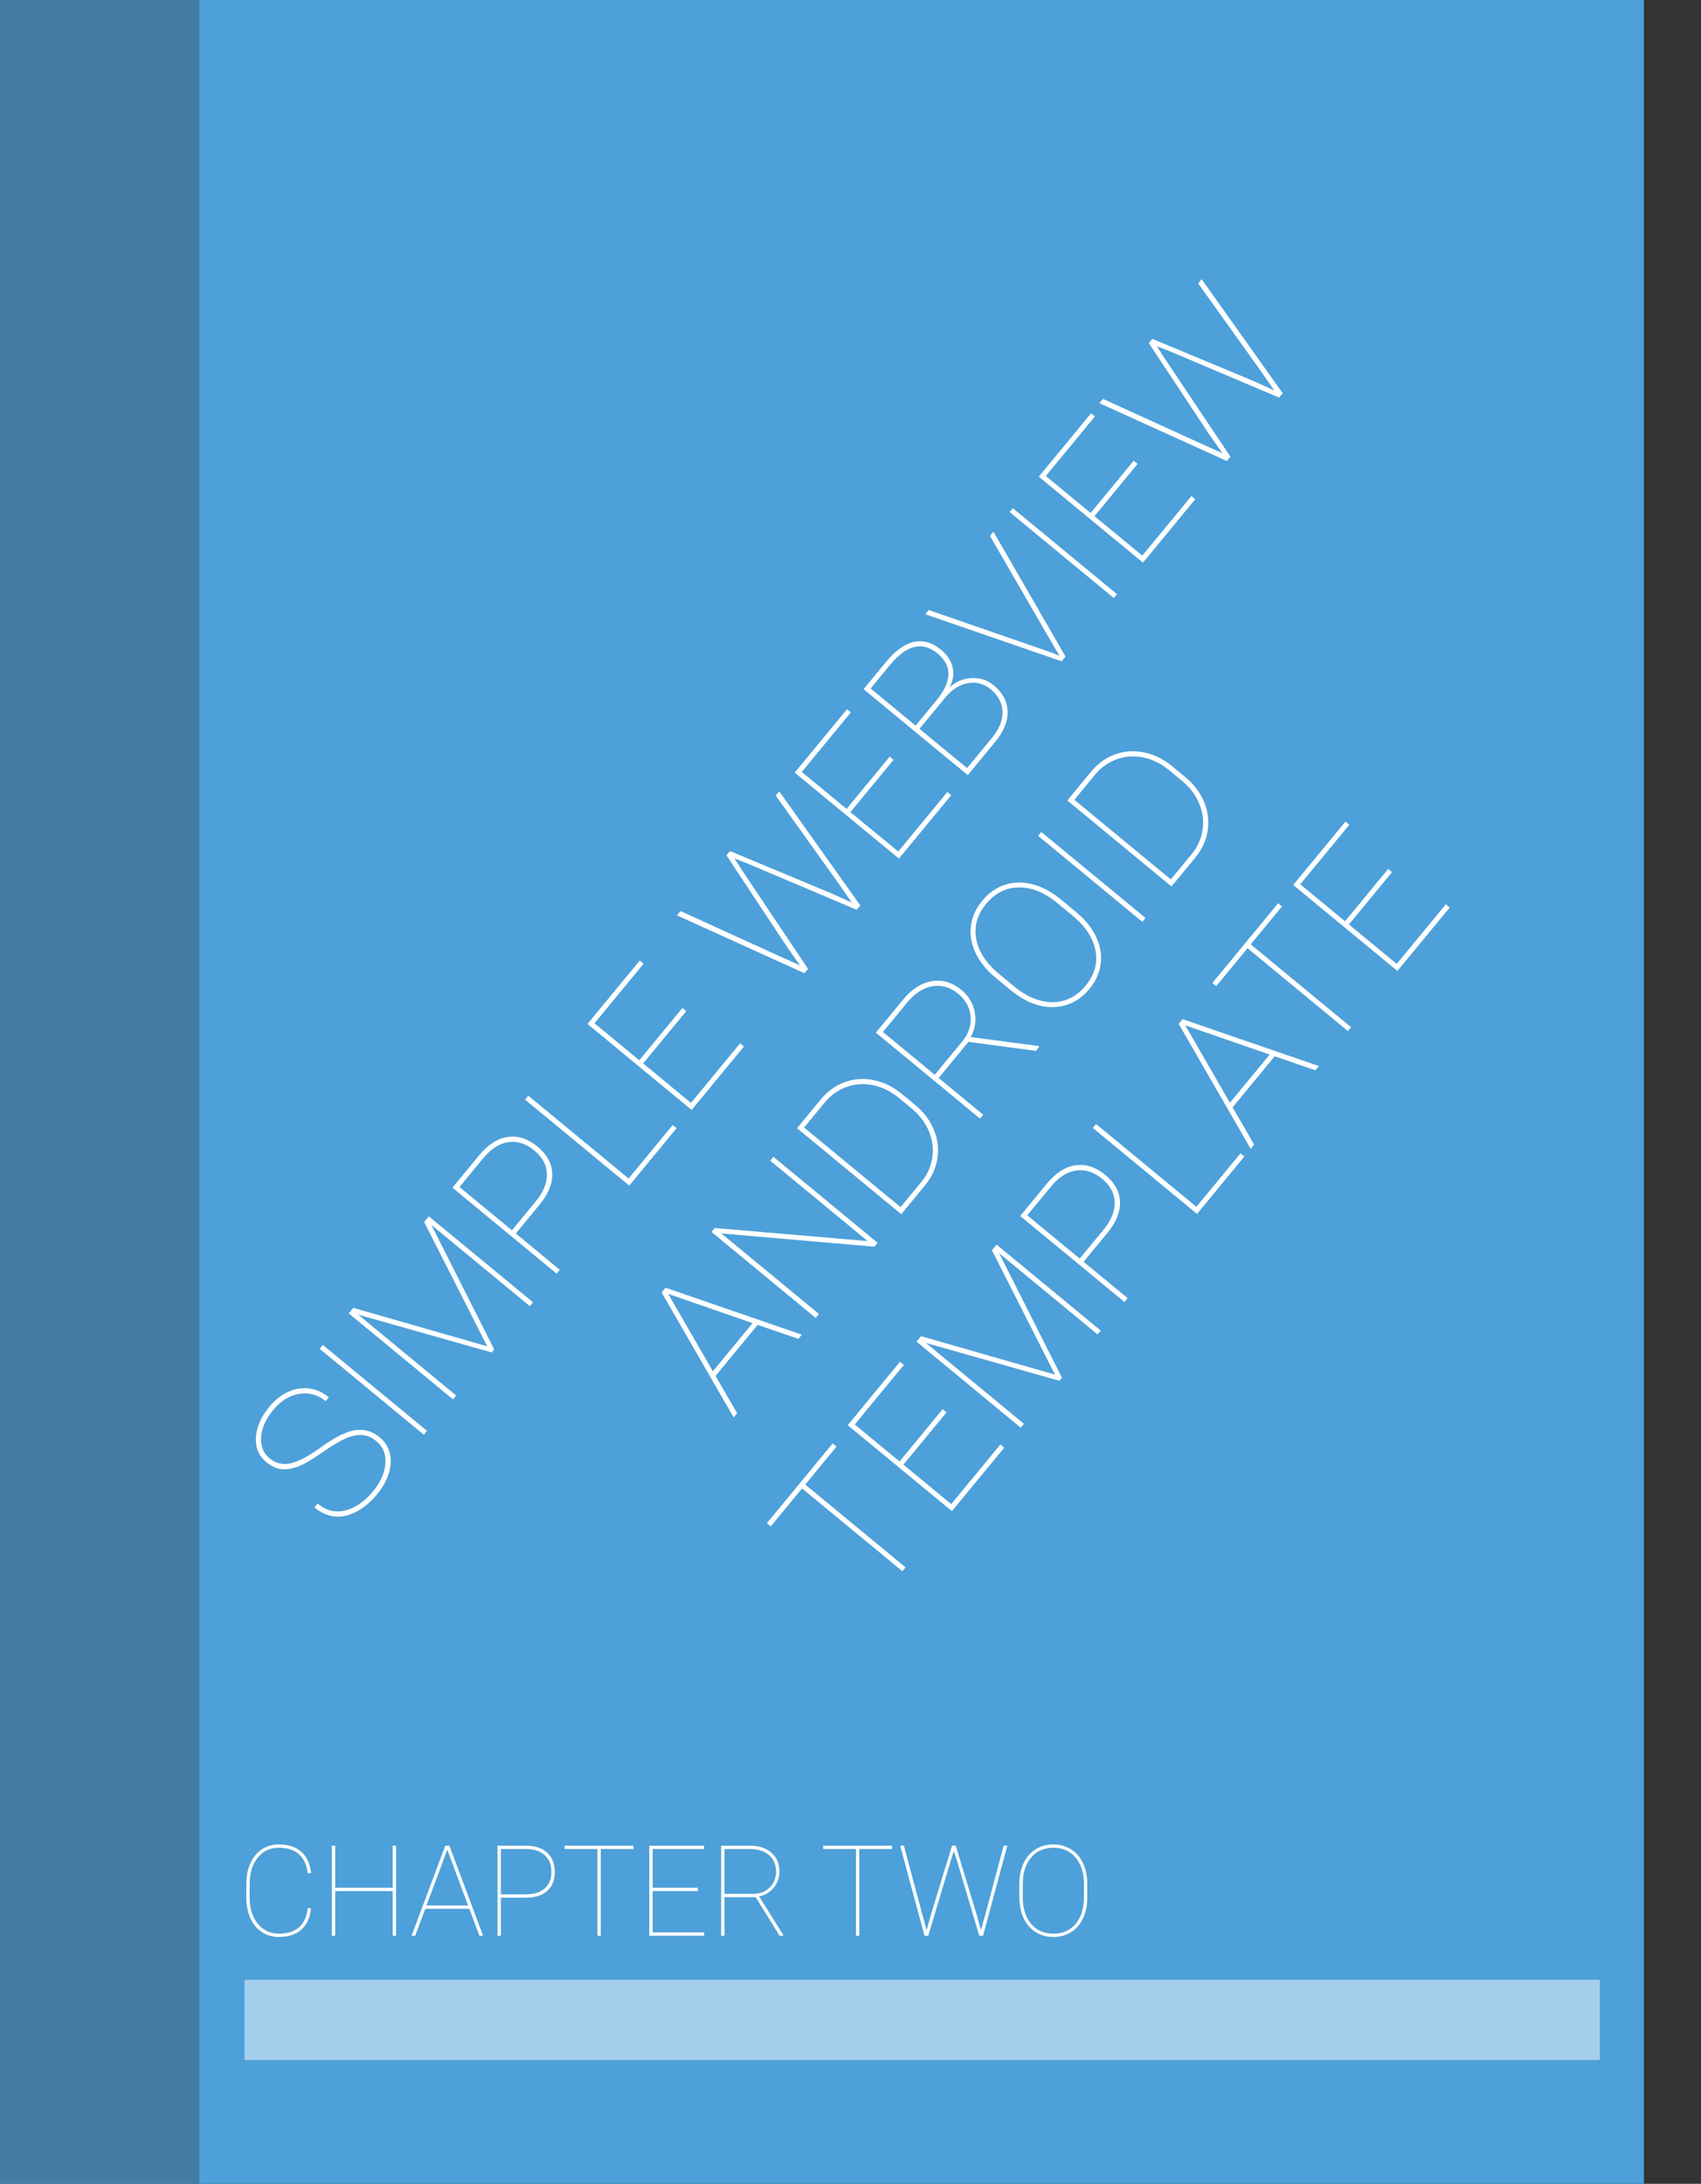 <!-- Generator: Adobe Illustrator 19.2.1, SVG Export Plug-In  -->
<svg version="1.1"
	 xmlns="http://www.w3.org/2000/svg" xmlns:xlink="http://www.w3.org/1999/xlink" xmlns:a="../../external.html?link=http://ns.adobe.com/AdobeSVGViewerExtensions/3.0/"
	 x="0px" y="0px" width="322.292px" height="413.661px" viewBox="0 0 322.292 413.661"
	 style="enable-background:new 0 0 322.292 413.661;" xml:space="preserve">
<rect x="0" y="0" width="322.292" height="413.661" fill="#333333" stroke="none"/>
<style type="text/css">
	.st0{fill:#4DA0D9;}
	.st1{opacity:0.68;fill:#4DA0D9;}
	.st2{fill:#FFFFFF;}
	.st3{opacity:0.49;fill:#FFFFFF;}
	.st4{font-family:'Roboto-Thin';}
	.st5{font-size:24px;}
	.st6{font-size:36px;}
	.st7{letter-spacing:-2;}
</style>
<defs>
</defs>
<g id="XMLID_1_">
	<rect id="XMLID_6_" x="37.705" class="st0" width="273.77" height="413.661"/>
	<rect id="XMLID_5_" y="0" class="st1" width="37.705" height="413.661"/>
	<g id="XMLID_4_">
		<path class="st2" d="M58.926,361.443c-0.164,1.758-0.77,3.107-1.816,4.049s-2.469,1.412-4.266,1.412
			c-1.211,0-2.283-0.307-3.217-0.92s-1.658-1.484-2.174-2.613s-0.777-2.42-0.785-3.873v-2.637c0-1.453,0.254-2.752,0.762-3.896
			s1.232-2.029,2.174-2.654s2.021-0.938,3.24-0.938c1.781,0,3.199,0.469,4.254,1.406s1.664,2.281,1.828,4.031h-0.633
			c-0.18-1.57-0.727-2.764-1.641-3.58s-2.184-1.225-3.809-1.225c-1.656,0-2.994,0.625-4.014,1.875s-1.529,2.926-1.529,5.027v2.508
			c0,1.344,0.227,2.533,0.68,3.568s1.104,1.842,1.951,2.42s1.818,0.867,2.912,0.867c1.633,0,2.908-0.402,3.826-1.207
			s1.459-2.012,1.623-3.621H58.926z"/>
		<path class="st2" d="M75.04,366.67h-0.633v-8.461H63.508v8.461h-0.633v-17.062h0.633v7.969h10.898v-7.969h0.633V366.67z"/>
		<path class="st2" d="M88.926,361.572h-8.355l-1.898,5.098h-0.691l6.387-17.062h0.773l6.387,17.062h-0.691L88.926,361.572z
			 M80.805,360.939h7.887l-3.938-10.57L80.805,360.939z"/>
		<path class="st2" d="M94.903,359.463v7.207H94.27v-17.062h5.332c1.742,0,3.096,0.439,4.061,1.318s1.447,2.1,1.447,3.662
			c0,1.547-0.471,2.742-1.412,3.586s-2.279,1.273-4.014,1.289H94.903z M94.903,358.83h4.699c1.539,0,2.736-0.371,3.592-1.113
			s1.283-1.777,1.283-3.105c0-1.375-0.428-2.447-1.283-3.217s-2.053-1.154-3.592-1.154h-4.699V358.83z"/>
		<path class="st2" d="M120.04,350.24h-6.211v16.43h-0.633v-16.43h-6.211v-0.633h13.055V350.24z"/>
		<path class="st2" d="M132.215,358.209h-8.555v7.828h9.75v0.633h-10.383v-17.062h10.383v0.633h-9.75v7.336h8.555V358.209z"/>
		<path class="st2" d="M143.184,359.369h-5.918v7.301h-0.633v-17.062h5.438c1.711,0,3.072,0.441,4.084,1.324
			s1.518,2.082,1.518,3.598c0,1.164-0.361,2.182-1.084,3.053s-1.643,1.412-2.76,1.623l4.559,7.301v0.164h-0.668L143.184,359.369z
			 M137.266,358.736h5.379c1.312,0,2.373-0.398,3.182-1.195s1.213-1.801,1.213-3.012c0-1.328-0.447-2.375-1.342-3.141
			s-2.119-1.148-3.674-1.148h-4.758V358.736z"/>
		<path class="st2" d="M169.024,350.24h-6.211v16.43h-0.633v-16.43h-6.211v-0.633h13.055V350.24z"/>
		<path class="st2" d="M175.575,365.615l0.773-2.812l4.031-13.195h0.703l4.008,13.195l0.762,2.812l0.797-2.812l3.516-13.195h0.691
			l-4.594,17.062h-0.715l-4.23-14.227l-0.598-1.805l-0.574,1.805l-4.266,14.227h-0.715l-4.605-17.062h0.703l3.539,13.195
			L175.575,365.615z"/>
		<path class="st2" d="M206.008,359.416c0,1.477-0.264,2.783-0.791,3.92s-1.279,2.016-2.256,2.637s-2.102,0.932-3.375,0.932
			c-1.922,0-3.477-0.684-4.664-2.051s-1.781-3.211-1.781-5.531v-2.461c0-1.469,0.264-2.773,0.791-3.914s1.281-2.021,2.262-2.643
			s2.104-0.932,3.369-0.932c1.273,0,2.4,0.311,3.381,0.932s1.736,1.504,2.268,2.648s0.797,2.447,0.797,3.908V359.416z
			 M205.376,356.838c0-2.062-0.523-3.717-1.57-4.963s-2.461-1.869-4.242-1.869c-1.758,0-3.16,0.619-4.207,1.857
			s-1.57,2.924-1.57,5.057v2.496c0,1.359,0.236,2.561,0.709,3.604s1.146,1.846,2.021,2.408s1.898,0.844,3.07,0.844
			c1.781,0,3.191-0.621,4.23-1.863s1.559-2.938,1.559-5.086V356.838z"/>
	</g>
	<rect id="XMLID_3_" x="46.339" y="375.014" class="st3" width="256.792" height="15.208"/>
	<g id="XMLID_2_">
		<path class="st2" d="M71.327,273.002c-0.842-0.693-1.715-1.084-2.623-1.172c-0.907-0.088-1.934,0.106-3.078,0.583
			s-2.656,1.375-4.536,2.695s-3.411,2.211-4.595,2.669c-1.184,0.459-2.256,0.627-3.217,0.503c-0.961-0.125-1.895-0.56-2.798-1.305
			c-1.438-1.186-2.102-2.751-1.993-4.698c0.109-1.946,0.965-3.89,2.568-5.834c1.044-1.266,2.229-2.199,3.553-2.801
			c1.324-0.601,2.658-0.811,4.004-0.627s2.578,0.737,3.699,1.661l-0.604,0.732c-1.474-1.215-3.14-1.678-4.997-1.387
			c-1.857,0.29-3.499,1.299-4.923,3.025c-1.432,1.736-2.203,3.458-2.314,5.167c-0.11,1.708,0.418,3.044,1.584,4.006
			c1.184,0.977,2.521,1.298,4.014,0.964c1.49-0.334,3.398-1.344,5.721-3.028c2.324-1.684,4.262-2.721,5.814-3.111
			c1.975-0.498,3.744-0.102,5.309,1.189c0.994,0.82,1.643,1.826,1.943,3.016c0.302,1.191,0.235,2.473-0.199,3.847
			c-0.434,1.373-1.181,2.702-2.24,3.986c-1.178,1.428-2.474,2.516-3.888,3.264c-1.415,0.748-2.797,1.046-4.147,0.897
			c-1.35-0.149-2.621-0.716-3.814-1.7l0.604-0.732c1.618,1.335,3.374,1.766,5.268,1.293c1.895-0.473,3.645-1.682,5.247-3.625
			c1.425-1.727,2.204-3.477,2.337-5.25C73.158,275.455,72.592,274.046,71.327,273.002z"/>
		<path class="st2" d="M80.902,271.035l-0.604,0.732L60.555,255.48l0.604-0.732L80.902,271.035z"/>
		<path class="st2" d="M66.942,247.738l25.372,7.281l-11.949-23.553l0.884-1.071l19.743,16.286l-0.604,0.732l-18.658-15.391
			l11.902,23.582l-0.48,0.583l-25.287-7.164l18.564,15.313l-0.604,0.732l-19.743-16.286L66.942,247.738z"/>
		<path class="st2" d="M97.731,233.646l8.339,6.879l-0.604,0.732l-19.742-16.286l5.089-6.169c1.663-2.016,3.464-3.163,5.401-3.44
			c1.938-0.278,3.811,0.33,5.619,1.821c1.789,1.477,2.724,3.163,2.801,5.057c0.078,1.895-0.701,3.853-2.339,5.875L97.731,233.646z
			 M96.999,233.042l4.484-5.438c1.47-1.781,2.184-3.521,2.141-5.219c-0.042-1.698-0.832-3.181-2.368-4.449
			c-1.591-1.312-3.24-1.841-4.946-1.586c-1.708,0.255-3.296,1.273-4.766,3.055l-4.484,5.438L96.999,233.042z"/>
		<path class="st2" d="M119.107,223.228l8.355-10.129l0.732,0.604l-8.971,10.875l-19.743-16.286l0.615-0.746L119.107,223.228z"/>
		<path class="st2" d="M130.026,191.539l-8.165,9.899l9.058,7.472l9.307-11.282l0.732,0.604l-9.91,12.014l-19.743-16.286
			l9.911-12.014l0.731,0.604l-9.307,11.282l8.489,7.002l8.165-9.899L130.026,191.539z"/>
		<path class="st2" d="M151.583,182.865l-2.516-3.58l-11.42-17.26l0.67-0.813l19.095,7.958l3.981,1.803l-2.494-3.606l-11.912-16.663
			l0.66-0.8l15.357,21.602l-0.682,0.827l-20.5-8.684l-2.659-1.031l1.54,2.387l12.391,18.515l-0.682,0.827l-24.14-10.957l0.671-0.813
			l18.646,8.5L151.583,182.865z"/>
		<path class="st2" d="M169.299,143.93l-8.166,9.899l9.059,7.472l9.307-11.282l0.732,0.604l-9.91,12.014l-19.744-16.286
			l9.911-12.014l0.731,0.604l-9.307,11.282l8.489,7.002l8.165-9.899L169.299,143.93z"/>
		<path class="st2" d="M183.363,146.826l-19.743-16.286l4.284-5.194c1.753-2.124,3.509-3.375,5.271-3.752
			c1.762-0.377,3.466,0.113,5.11,1.47c1.193,0.984,1.934,2.104,2.221,3.358s0.084,2.522-0.609,3.804
			c1.191-1.113,2.59-1.707,4.193-1.782c1.604-0.075,2.997,0.376,4.182,1.353c1.682,1.387,2.559,3.026,2.633,4.917
			c0.072,1.891-0.693,3.808-2.296,5.751L183.363,146.826z M173.485,137.447l3.904-4.732c1.483-1.799,2.256-3.44,2.318-4.923
			c0.061-1.484-0.636-2.826-2.092-4.026c-2.802-2.312-5.75-1.638-8.846,2.022l-3.814,4.624L173.485,137.447z M174.217,138.051
			l9.018,7.438l4.709-5.708c1.379-1.673,2.049-3.327,2.008-4.963c-0.04-1.636-0.792-3.058-2.257-4.266
			c-1.247-1.029-2.656-1.416-4.226-1.162c-1.57,0.254-3.006,1.144-4.309,2.667L174.217,138.051z"/>
		<path class="st2" d="M199.267,123.622l1.518,0.591l-0.869-1.378l-12.348-21.329l0.66-0.8l13.658,23.663l-0.738,0.895l-25.828-8.91
			l0.659-0.8L199.267,123.622z"/>
		<path class="st2" d="M211.64,112.546l-0.604,0.732l-19.742-16.286l0.604-0.732L211.64,112.546z"/>
		<path class="st2" d="M215.542,87.873l-8.166,9.898l9.059,7.472l9.306-11.282l0.732,0.604l-9.91,12.014l-19.743-16.286l9.91-12.014
			l0.732,0.604l-9.307,11.282l8.488,7.002l8.166-9.898L215.542,87.873z"/>
		<path class="st2" d="M231.616,85.844l-2.516-3.58l-11.42-17.26l0.671-0.814l19.095,7.958l3.98,1.803l-2.494-3.607L227.02,53.682
			l0.66-0.8l15.357,21.602l-0.682,0.827l-20.5-8.684l-2.658-1.031l1.539,2.387l12.391,18.515l-0.682,0.827l-24.14-10.958
			l0.671-0.813l18.646,8.5L231.616,85.844z"/>
		<path class="st2" d="M143.551,250.959l-7.975,9.668l4.087,7.062l-0.66,0.8l-13.647-23.676l0.738-0.895l25.84,8.896l-0.66,0.8
			L143.551,250.959z M135.069,259.752l7.527-9.126l-15.99-5.533L135.069,259.752z"/>
		<path class="st2" d="M166.286,235.417l-0.604,0.732l-29.011-2.511l18.496,15.257l-0.615,0.746l-19.743-16.286l0.615-0.746
			l28.97,2.477l-18.455-15.224l0.604-0.732L166.286,235.417z"/>
		<path class="st2" d="M170.76,229.993l-19.744-16.286l4.508-5.464c1.26-1.528,2.763-2.613,4.508-3.255
			c1.744-0.642,3.561-0.777,5.449-0.404c1.888,0.373,3.648,1.217,5.281,2.534l2.562,2.114c1.646,1.357,2.843,2.926,3.592,4.706
			c0.75,1.78,0.984,3.596,0.704,5.446c-0.28,1.85-1.046,3.542-2.298,5.078L170.76,229.993z M152.352,213.579l18.279,15.078
			l3.904-4.732c1.141-1.383,1.842-2.92,2.104-4.61c0.263-1.69,0.055-3.354-0.622-4.991c-0.678-1.638-1.75-3.068-3.216-4.293
			l-2.536-2.092c-1.473-1.215-3.07-2.004-4.791-2.369c-1.721-0.363-3.386-0.264-4.997,0.299c-1.61,0.562-2.988,1.519-4.132,2.869
			L152.352,213.579z"/>
		<path class="st2" d="M183.497,197.342l-5.648,6.848l8.448,6.969l-0.604,0.732l-19.743-16.286l5.19-6.292
			c1.633-1.98,3.443-3.134,5.43-3.462c1.988-0.328,3.858,0.231,5.612,1.678c1.347,1.111,2.179,2.501,2.497,4.168
			s0.066,3.249-0.756,4.742l12.799,1.694l0.19,0.157l-0.638,0.773L183.497,197.342z M177.116,203.585l5.135-6.224
			c1.253-1.519,1.805-3.126,1.654-4.823c-0.15-1.696-0.926-3.122-2.328-4.278c-1.536-1.268-3.175-1.75-4.914-1.445
			c-1.74,0.304-3.352,1.356-4.836,3.155l-4.541,5.505L177.116,203.585z"/>
		<path class="st2" d="M203.876,172.748c1.709,1.409,2.969,2.961,3.781,4.657c0.812,1.695,1.111,3.404,0.897,5.126
			c-0.214,1.723-0.928,3.321-2.144,4.794c-1.834,2.224-4.109,3.371-6.824,3.439c-2.716,0.069-5.416-1.004-8.102-3.219l-2.848-2.349
			c-1.699-1.402-2.957-2.952-3.773-4.651c-0.816-1.699-1.115-3.412-0.898-5.139s0.93-3.324,2.138-4.788
			c1.216-1.474,2.65-2.481,4.306-3.022c1.654-0.542,3.396-0.574,5.229-0.096c1.831,0.478,3.592,1.414,5.282,2.808L203.876,172.748z
			 M200.289,171.019c-2.387-1.969-4.8-2.942-7.241-2.92s-4.512,1.063-6.212,3.125c-1.679,2.034-2.3,4.248-1.866,6.641
			c0.434,2.394,1.884,4.608,4.352,6.644l2.889,2.383c1.572,1.297,3.188,2.17,4.846,2.619s3.23,0.435,4.717-0.041
			s2.788-1.391,3.906-2.748c1.7-2.061,2.328-4.285,1.883-6.673c-0.446-2.388-1.912-4.607-4.398-6.658L200.289,171.019z"/>
		<path class="st2" d="M217.045,173.882l-0.604,0.732l-19.744-16.286l0.604-0.732L217.045,173.882z"/>
		<path class="st2" d="M221.967,167.915l-19.743-16.286l4.508-5.465c1.261-1.528,2.763-2.613,4.508-3.255
			c1.745-0.642,3.562-0.776,5.449-0.404s3.647,1.217,5.28,2.534l2.563,2.114c1.646,1.357,2.843,2.926,3.593,4.706
			c0.749,1.781,0.982,3.596,0.703,5.446c-0.28,1.85-1.047,3.542-2.297,5.077L221.967,167.915z M203.561,151.501l18.278,15.078
			l3.903-4.732c1.141-1.383,1.843-2.919,2.105-4.61c0.262-1.69,0.055-3.354-0.623-4.991c-0.678-1.637-1.749-3.068-3.215-4.292
			l-2.535-2.092c-1.475-1.215-3.07-2.005-4.792-2.369c-1.72-0.364-3.386-0.264-4.997,0.298s-2.988,1.519-4.133,2.869
			L203.561,151.501z"/>
		<path class="st2" d="M158.497,274.018l-5.93,7.187l19.012,15.683l-0.604,0.732l-19.012-15.683l-5.928,7.187l-0.732-0.604
			l12.461-15.105L158.497,274.018z"/>
		<path class="st2" d="M179.338,267.536l-8.166,9.899l9.059,7.472l9.307-11.282l0.732,0.604l-9.91,12.014l-19.744-16.287
			l9.91-12.014l0.732,0.604l-9.307,11.282l8.488,7.002l8.166-9.899L179.338,267.536z"/>
		<path class="st2" d="M174.52,253.102l25.372,7.28l-11.95-23.552l0.885-1.071l19.743,16.287l-0.604,0.732l-18.658-15.392
			l11.902,23.582l-0.48,0.583l-25.287-7.164l18.564,15.313l-0.604,0.732l-19.743-16.287L174.52,253.102z"/>
		<path class="st2" d="M205.309,239.009l8.339,6.879l-0.604,0.732L193.3,230.334l5.089-6.17c1.664-2.016,3.465-3.163,5.402-3.439
			c1.938-0.278,3.811,0.329,5.619,1.82c1.789,1.477,2.723,3.163,2.801,5.057c0.078,1.895-0.701,3.854-2.339,5.875L205.309,239.009z
			 M204.577,238.405l4.484-5.438c1.47-1.781,2.184-3.52,2.141-5.218c-0.042-1.699-0.832-3.181-2.369-4.449
			c-1.59-1.312-3.239-1.841-4.946-1.585c-1.707,0.255-3.295,1.273-4.765,3.054l-4.484,5.438L204.577,238.405z"/>
		<path class="st2" d="M226.685,228.593l8.356-10.129l0.732,0.604l-8.972,10.875l-19.743-16.287l0.615-0.746L226.685,228.593z"/>
		<path class="st2" d="M241.518,200.085l-7.975,9.668l4.086,7.062l-0.659,0.8l-13.647-23.677l0.738-0.895l25.84,8.896l-0.66,0.8
			L241.518,200.085z M233.036,208.879l7.527-9.126l-15.99-5.534L233.036,208.879z"/>
		<path class="st2" d="M242.903,171.695l-5.928,7.187l19.011,15.683l-0.604,0.732l-19.011-15.683l-5.929,7.187l-0.732-0.604
			l12.461-15.105L242.903,171.695z"/>
		<path class="st2" d="M263.746,165.213l-8.165,9.898l9.058,7.472l9.307-11.282l0.732,0.604l-9.911,12.014l-19.743-16.287
			l9.911-12.014l0.732,0.604l-9.307,11.282l8.488,7.002l8.165-9.898L263.746,165.213z"/>
	</g>
</g>
</svg>